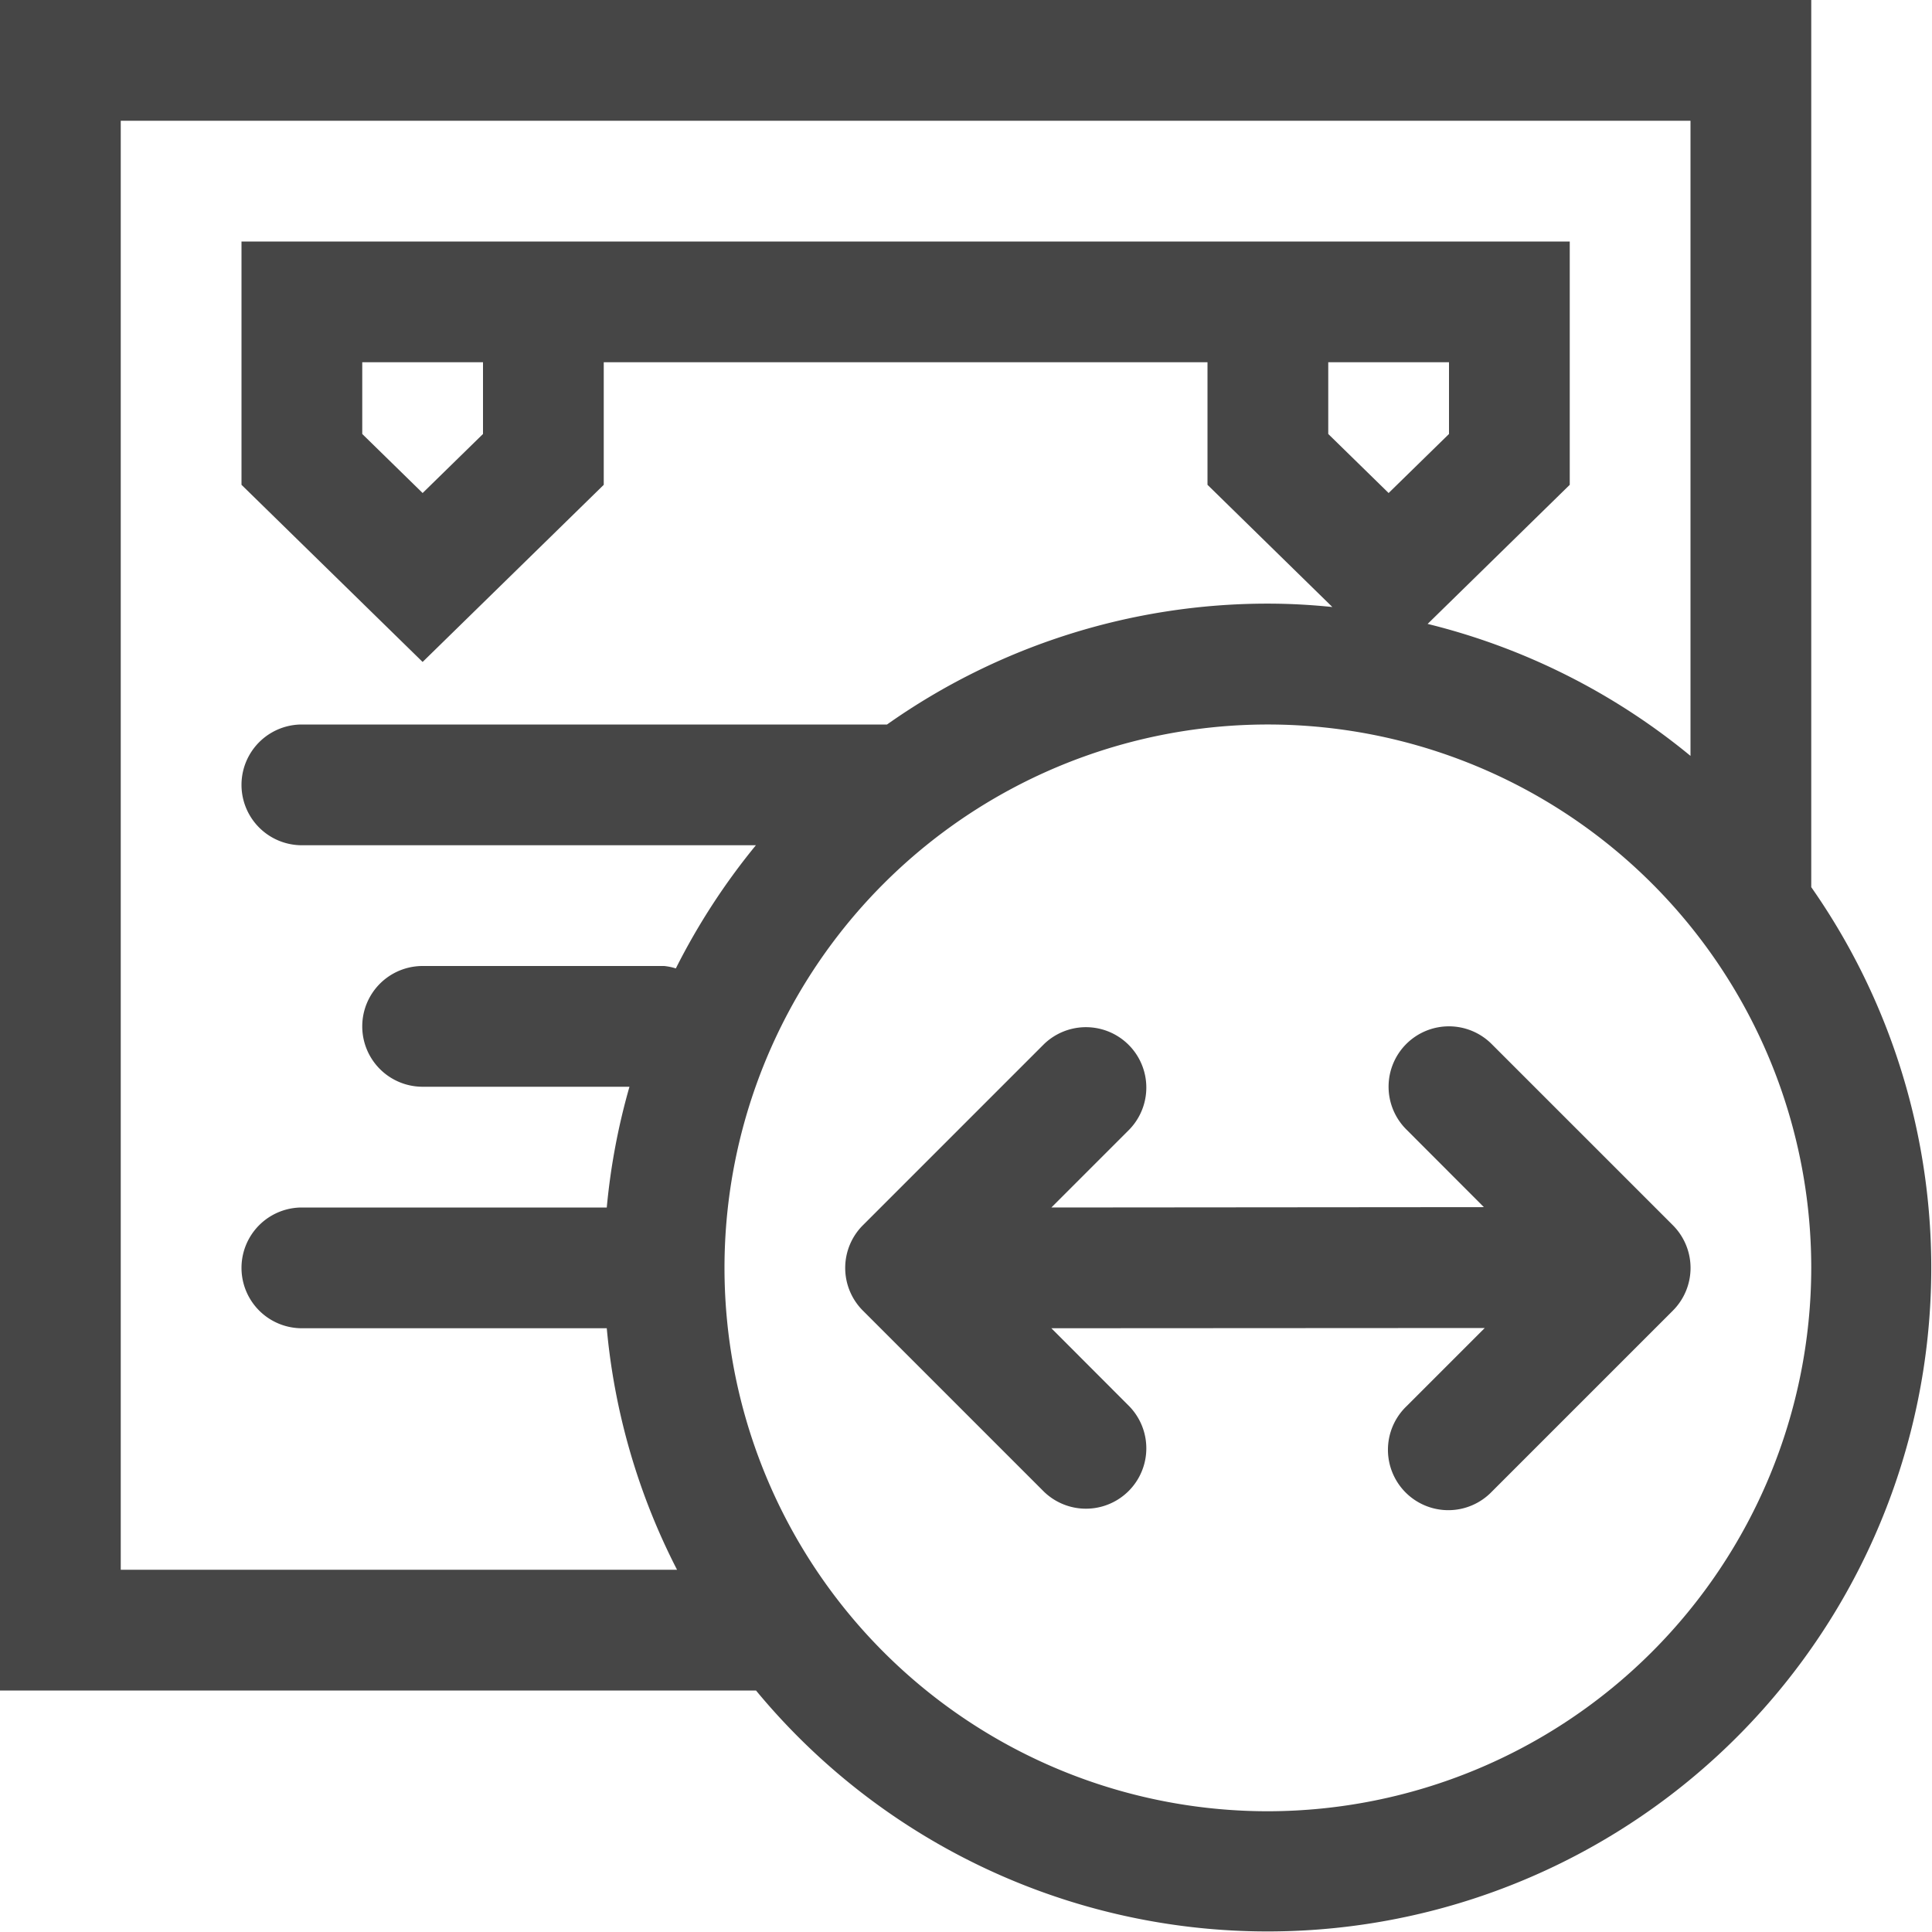 <svg id="Layer_1" data-name="Layer 1" xmlns="http://www.w3.org/2000/svg" viewBox="0 0 16 16">
    <path d="M15,7.347V0H0V14H6.261A5.496,5.496,0,0,0,15,7.347ZM1,13V1H14V6.26a5.486,5.486,0,0,0-2.177-1.093L13,4.015V2H2V4.015L3.5,5.482,5,4.015V3h5V4.015l1.034,1.012C10.858,5.009,10.68,4.999,10.5,4.999A5.463,5.463,0,0,0,7.346,6H2.5a.5.5,0,0,0,0,1H6.26a5.524,5.524,0,0,0-.663,1.02A.475.475,0,0,0,5.5,8h-2a.5.5,0,0,0,0,1H5.213a5.459,5.459,0,0,0-.188,1H2.5a.5.5,0,0,0,0,1H5.025a5.45,5.45,0,0,0,.582,2ZM11,3h1v.594l-.5.489L11,3.594ZM4,3v.594l-.5.489L3,3.594V3ZM10.5,15A4.5,4.5,0,1,1,15,10.501,4.505,4.505,0,0,1,10.5,15Z" class="aw-theme-iconOutline" fill="#464646"/>
    <path d="M11.646,8.646a.5.5,0,0,0,0,.707l.643.644L8.707,10l.646-.646a.5.5,0,0,0-.707-.707l-1.5,1.5a.5.5,0,0,0,0,.707l1.5,1.5a.5.5,0,0,0,.707-.707L8.707,11l3.589-.002-.649.649a.5.5,0,1,0,.707.707l1.5-1.5a.5.5,0,0,0,0-.707l-1.5-1.5A.5.5,0,0,0,11.646,8.646Z" class="aw-theme-iconOutline" fill="#464646"/>
</svg>
